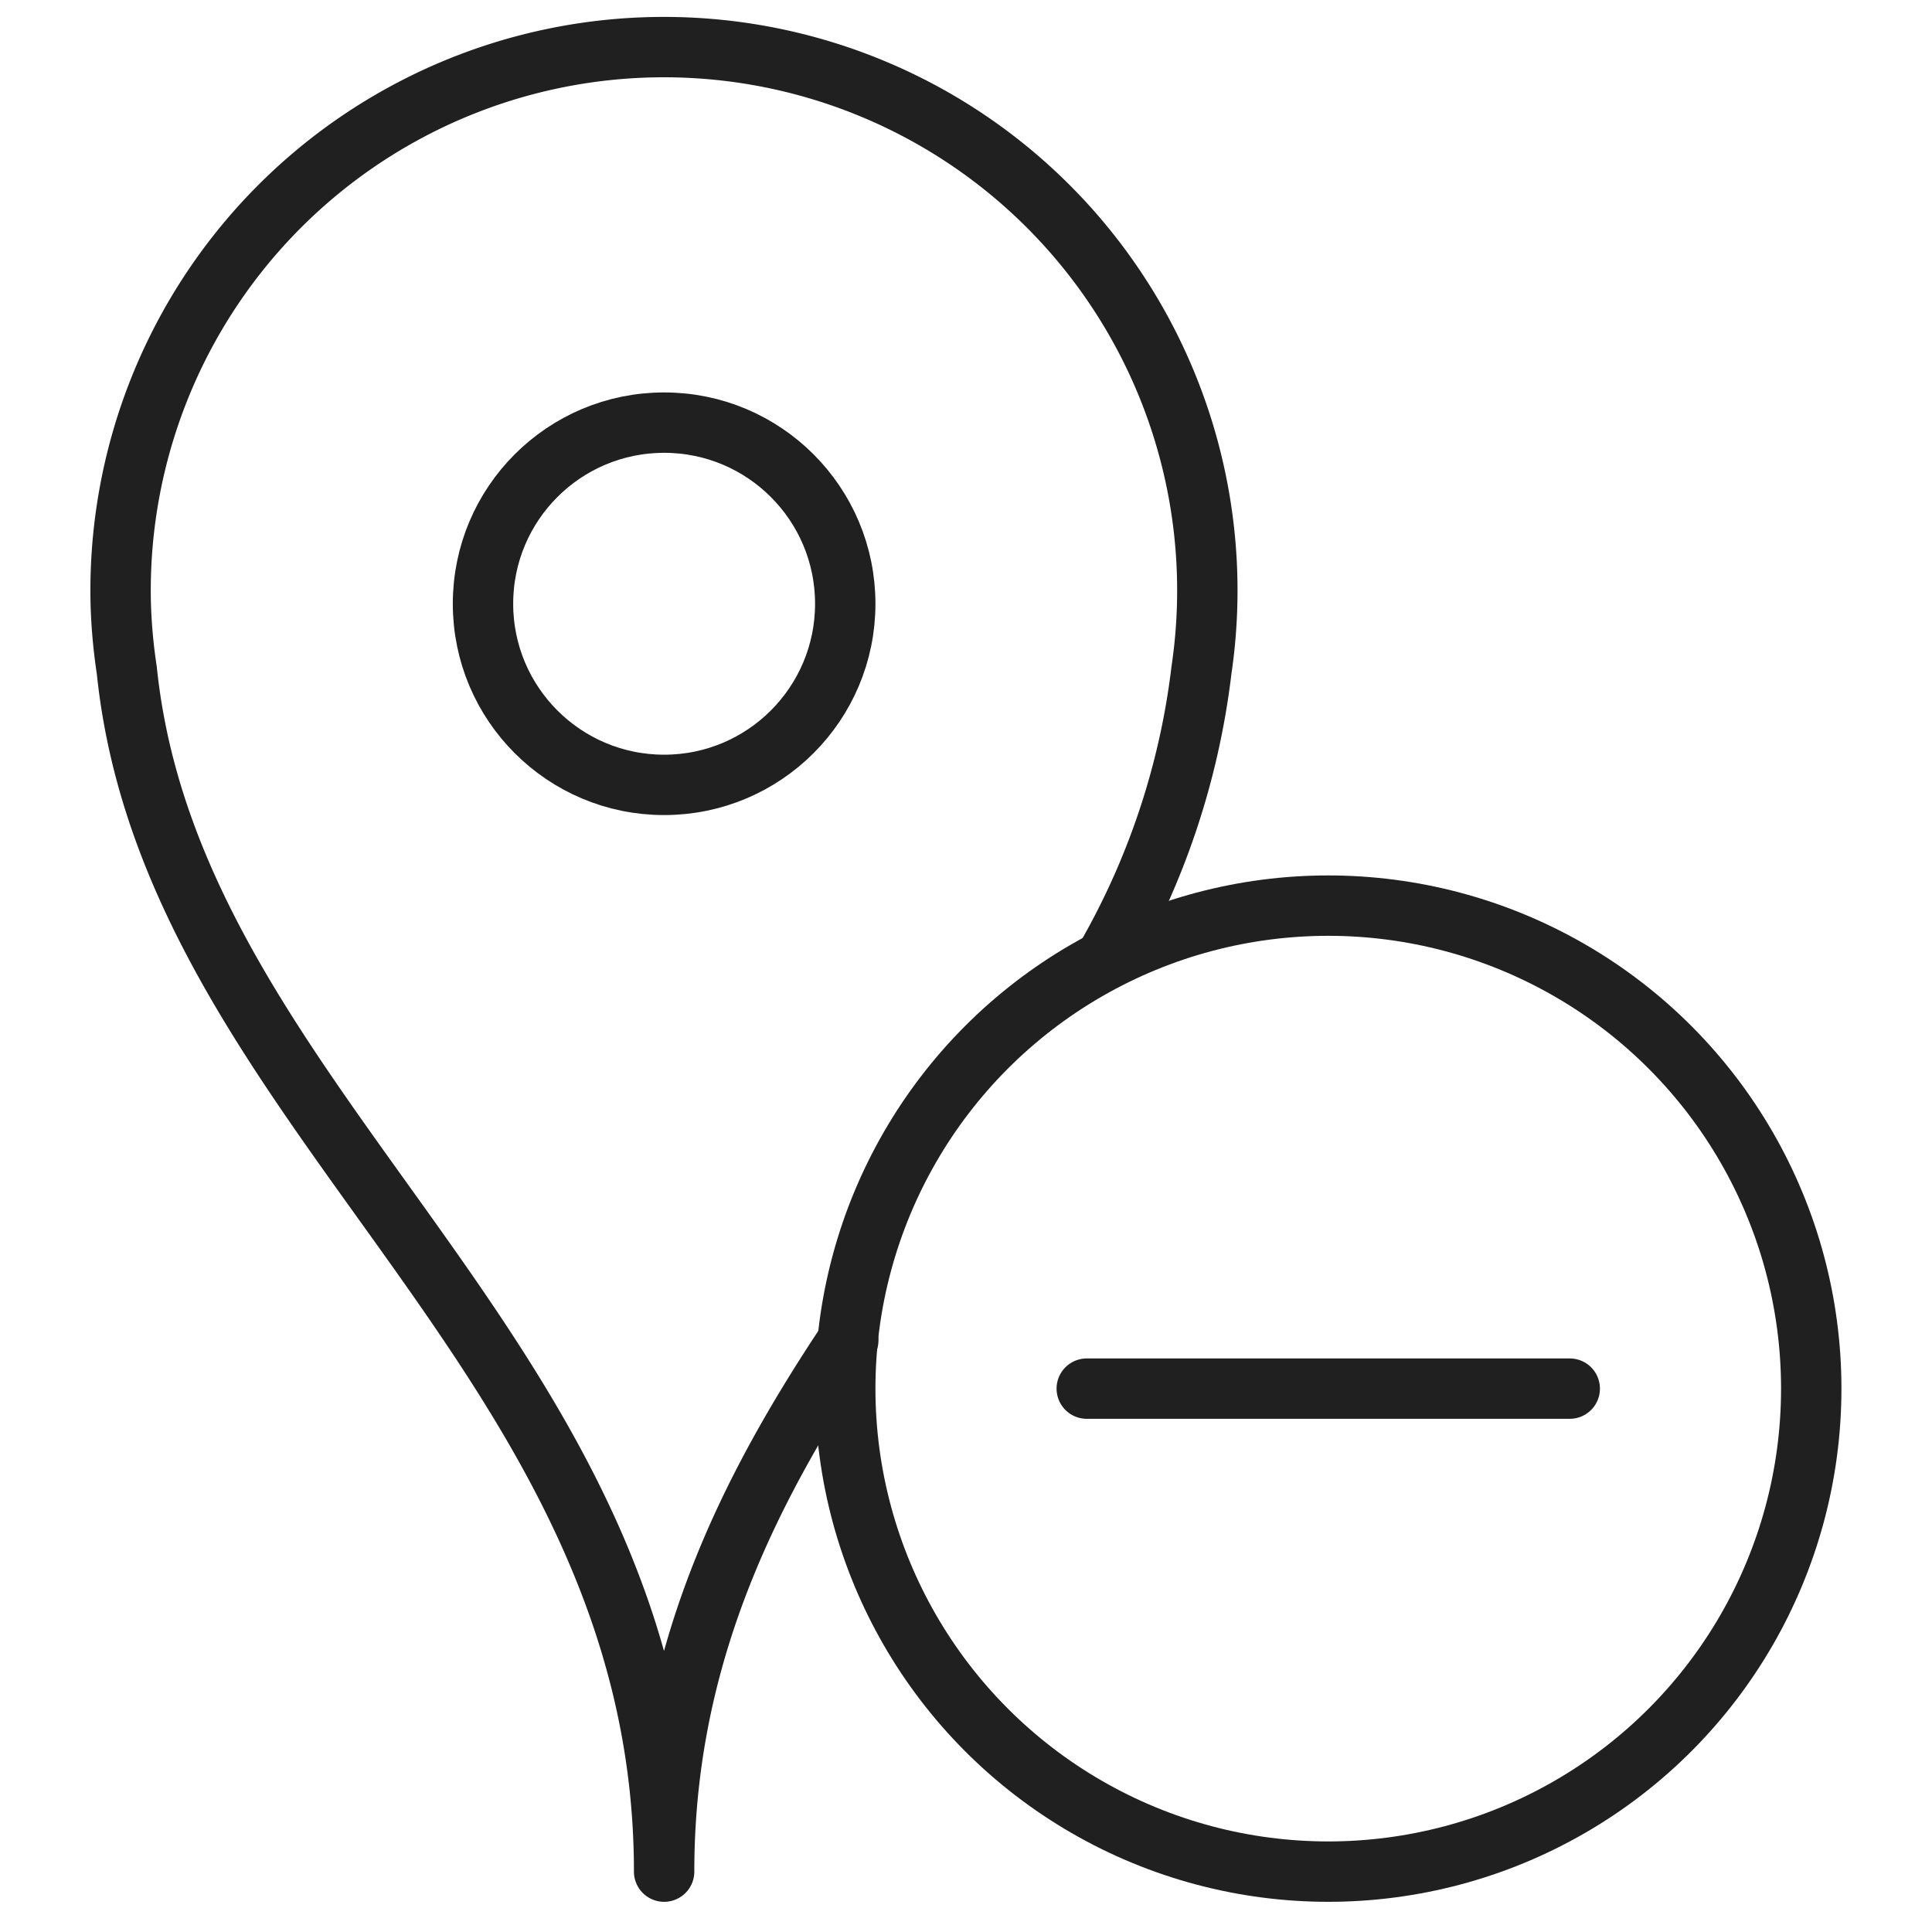 <svg viewBox="0 0 64 64" xmlns="http://www.w3.org/2000/svg" aria-labelledby="title" aria-describedby="desc"><path stroke-width="2" stroke-miterlimit="10" stroke="#202020" fill="none" d="M36.6 31.8a25.1 25.1 0 0 0 3.2-9.6A18 18 0 1 0 4 20a18.1 18.1 0 0 0 .2 2.2C5.7 36.8 22 44.9 22 62c0-7 2.7-12.5 6.1-17.6" data-name="layer2" stroke-linejoin="round" stroke-linecap="round"/><circle stroke-width="2" stroke-miterlimit="10" stroke="#202020" fill="none" r="6" cy="20" cx="22" data-name="layer2" stroke-linejoin="round" stroke-linecap="round"/><circle stroke-width="2" stroke-miterlimit="10" stroke="#202020" fill="none" r="16" cy="46" cx="44" data-name="layer1" stroke-linejoin="round" stroke-linecap="round"/><path d="M36 46h16" stroke-width="2" stroke-miterlimit="10" stroke="#202020" fill="none" data-name="layer1" stroke-linejoin="round" stroke-linecap="round"/></svg>